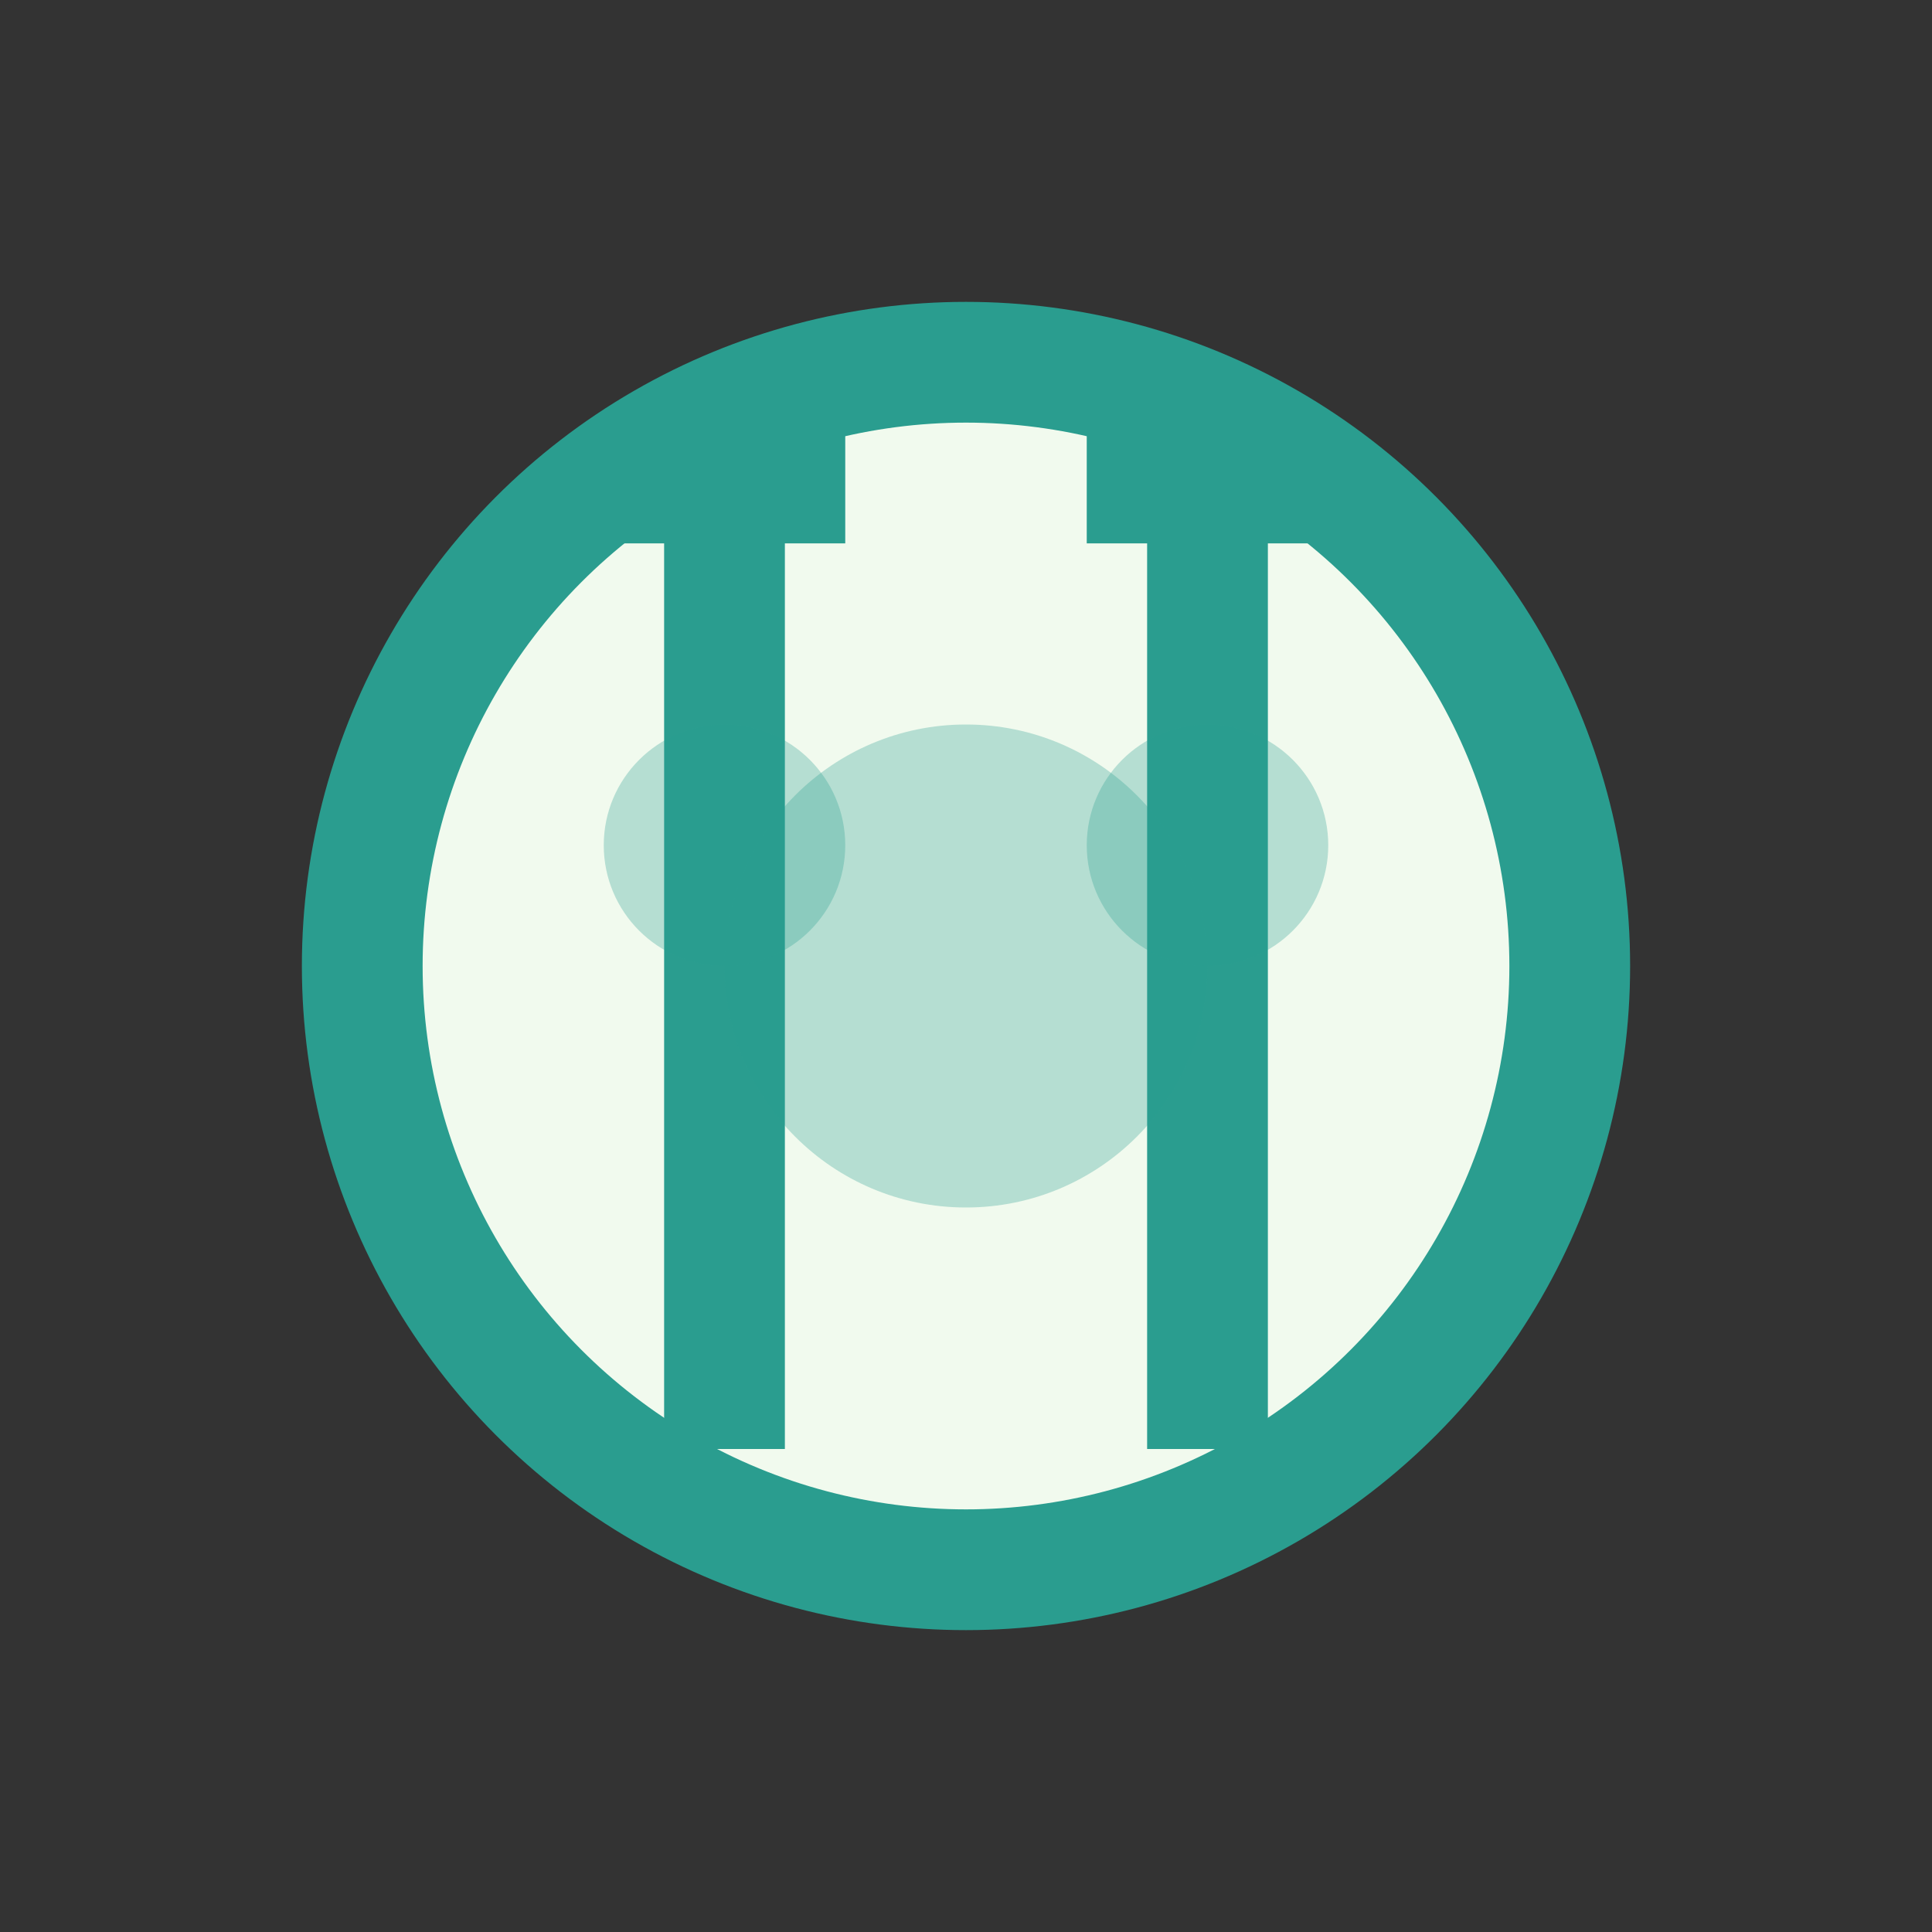 <?xml version="1.0" encoding="UTF-8"?>
<svg width="32" height="32" viewBox="0 0 32 32" xmlns="http://www.w3.org/2000/svg">
    <rect x="0" y="0" width="32" height="32" fill="#333333" stroke="none"/>
    <!-- Plate -->
    <circle cx="16" cy="16" r="10" 
            fill="#f1faee" stroke="#2a9d8f" stroke-width="2"/>
    <!-- Utensils -->
    <path d="M12,8 L12,24" stroke="#2a9d8f" stroke-width="2"/>
    <path d="M10,8 L14,8" stroke="#2a9d8f" stroke-width="2"/>
    <path d="M20,8 L20,24" stroke="#2a9d8f" stroke-width="2"/>
    <path d="M18,8 L22,8" stroke="#2a9d8f" stroke-width="2"/>
    <!-- Food -->
    <circle cx="16" cy="16" r="4" fill="#2a9d8f" opacity="0.3"/>
    <circle cx="12" cy="14" r="2" fill="#2a9d8f" opacity="0.3"/>
    <circle cx="20" cy="14" r="2" fill="#2a9d8f" opacity="0.3"/>
</svg> 